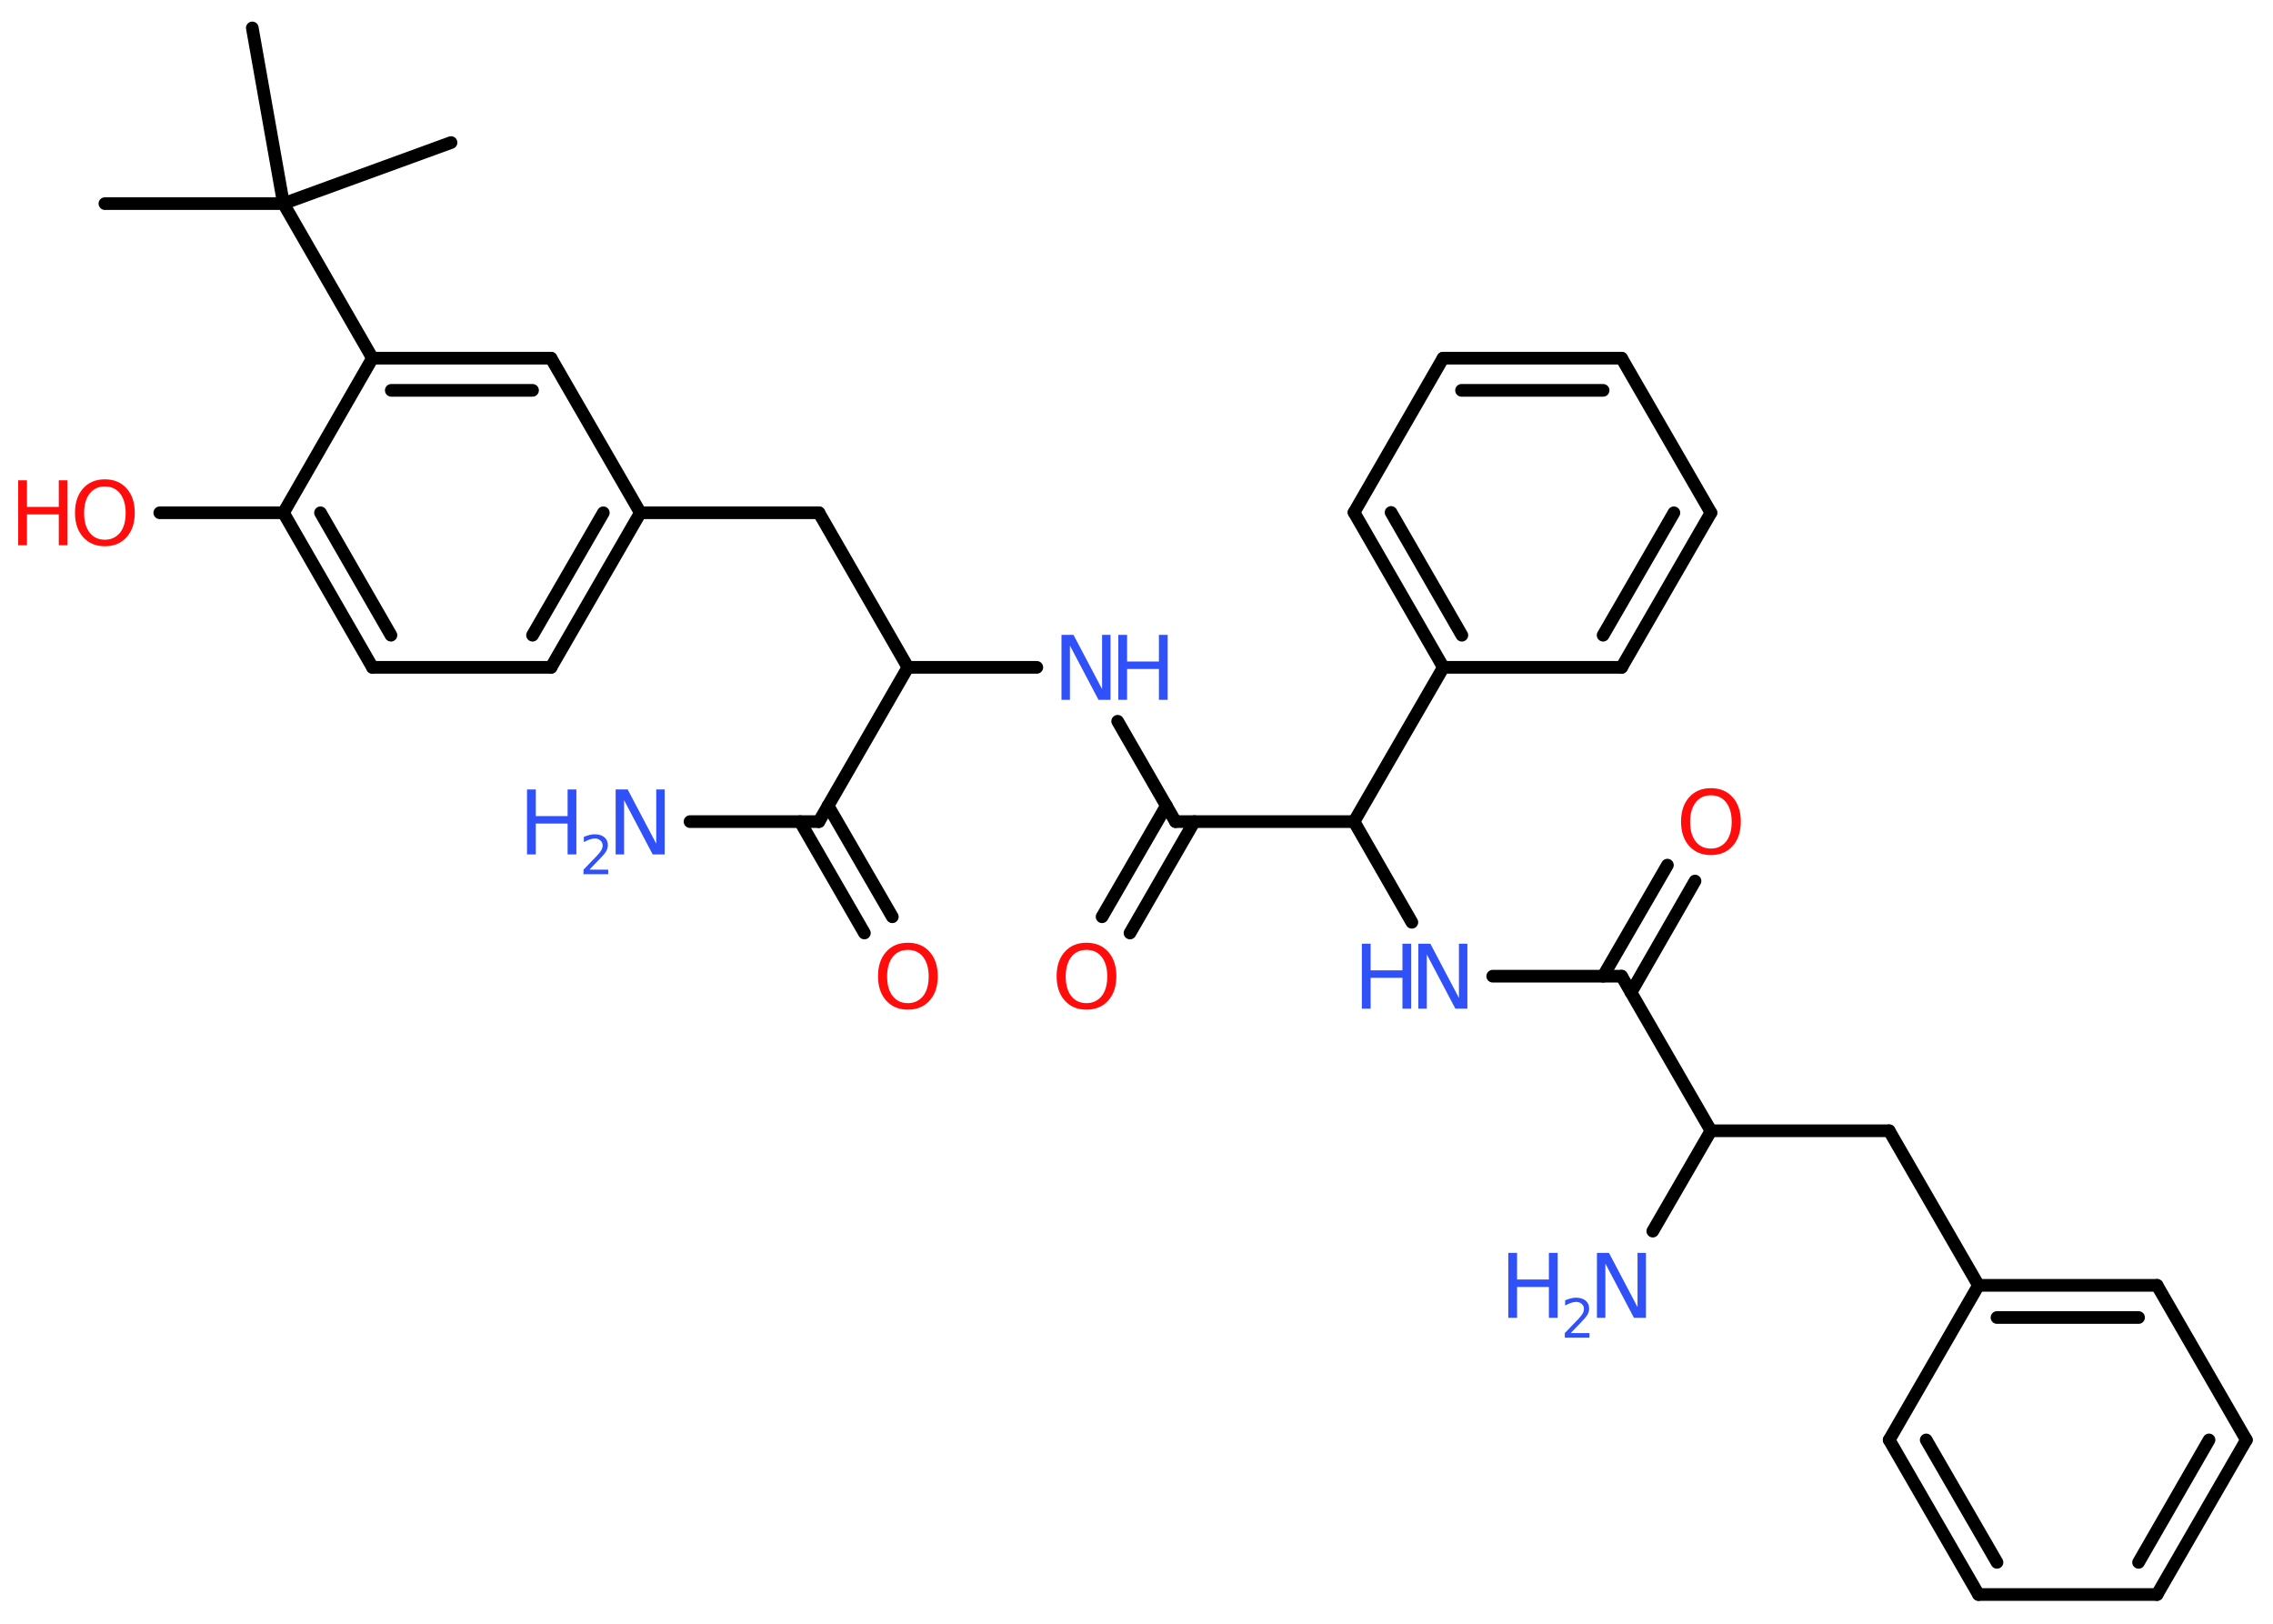<?xml version='1.0' encoding='UTF-8'?>
<!DOCTYPE svg PUBLIC "-//W3C//DTD SVG 1.1//EN" "http://www.w3.org/Graphics/SVG/1.1/DTD/svg11.dtd">
<svg version='1.2' xmlns='http://www.w3.org/2000/svg' xmlns:xlink='http://www.w3.org/1999/xlink' width='70.0mm' height='50.0mm' viewBox='0 0 70.0 50.0'>
  <desc>Generated by the Chemistry Development Kit (http://github.com/cdk)</desc>
  <g stroke-linecap='round' stroke-linejoin='round' stroke='#000000' stroke-width='.39' fill='#3050F8'>
    <rect x='.0' y='.0' width='70.0' height='50.0' fill='#FFFFFF' stroke='none'/>
    <g id='mol1' class='mol'>
      <line id='mol1bnd1' class='bond' x1='3.23' y1='6.27' x2='8.73' y2='6.27'/>
      <line id='mol1bnd2' class='bond' x1='8.73' y1='6.27' x2='13.89' y2='4.39'/>
      <line id='mol1bnd3' class='bond' x1='8.73' y1='6.27' x2='7.77' y2='.86'/>
      <line id='mol1bnd4' class='bond' x1='8.73' y1='6.27' x2='11.47' y2='11.03'/>
      <g id='mol1bnd5' class='bond'>
        <line x1='16.97' y1='11.03' x2='11.47' y2='11.03'/>
        <line x1='16.4' y1='12.02' x2='12.05' y2='12.02'/>
      </g>
      <line id='mol1bnd6' class='bond' x1='16.97' y1='11.03' x2='19.72' y2='15.79'/>
      <line id='mol1bnd7' class='bond' x1='19.72' y1='15.79' x2='25.22' y2='15.79'/>
      <line id='mol1bnd8' class='bond' x1='25.22' y1='15.79' x2='27.96' y2='20.55'/>
      <line id='mol1bnd9' class='bond' x1='27.96' y1='20.55' x2='31.93' y2='20.55'/>
      <line id='mol1bnd10' class='bond' x1='34.42' y1='22.21' x2='36.2' y2='25.3'/>
      <g id='mol1bnd11' class='bond'>
        <line x1='36.78' y1='25.3' x2='34.8' y2='28.73'/>
        <line x1='35.92' y1='24.81' x2='33.94' y2='28.23'/>
      </g>
      <line id='mol1bnd12' class='bond' x1='36.2' y1='25.3' x2='41.7' y2='25.3'/>
      <line id='mol1bnd13' class='bond' x1='41.7' y1='25.3' x2='43.48' y2='28.4'/>
      <line id='mol1bnd14' class='bond' x1='45.97' y1='30.06' x2='49.94' y2='30.06'/>
      <g id='mol1bnd15' class='bond'>
        <line x1='49.37' y1='30.06' x2='51.35' y2='26.64'/>
        <line x1='50.23' y1='30.56' x2='52.2' y2='27.13'/>
      </g>
      <line id='mol1bnd16' class='bond' x1='49.94' y1='30.06' x2='52.69' y2='34.82'/>
      <line id='mol1bnd17' class='bond' x1='52.69' y1='34.82' x2='50.9' y2='37.91'/>
      <line id='mol1bnd18' class='bond' x1='52.69' y1='34.82' x2='58.18' y2='34.82'/>
      <line id='mol1bnd19' class='bond' x1='58.18' y1='34.82' x2='60.93' y2='39.58'/>
      <g id='mol1bnd20' class='bond'>
        <line x1='66.43' y1='39.58' x2='60.93' y2='39.58'/>
        <line x1='65.86' y1='40.57' x2='61.5' y2='40.57'/>
      </g>
      <line id='mol1bnd21' class='bond' x1='66.43' y1='39.58' x2='69.18' y2='44.34'/>
      <g id='mol1bnd22' class='bond'>
        <line x1='66.43' y1='49.1' x2='69.18' y2='44.34'/>
        <line x1='65.86' y1='48.11' x2='68.03' y2='44.34'/>
      </g>
      <line id='mol1bnd23' class='bond' x1='66.43' y1='49.1' x2='60.93' y2='49.1'/>
      <g id='mol1bnd24' class='bond'>
        <line x1='58.18' y1='44.34' x2='60.93' y2='49.1'/>
        <line x1='59.32' y1='44.34' x2='61.5' y2='48.11'/>
      </g>
      <line id='mol1bnd25' class='bond' x1='60.93' y1='39.58' x2='58.18' y2='44.34'/>
      <line id='mol1bnd26' class='bond' x1='41.7' y1='25.3' x2='44.45' y2='20.55'/>
      <g id='mol1bnd27' class='bond'>
        <line x1='41.7' y1='15.78' x2='44.45' y2='20.55'/>
        <line x1='42.84' y1='15.78' x2='45.02' y2='19.56'/>
      </g>
      <line id='mol1bnd28' class='bond' x1='41.7' y1='15.78' x2='44.44' y2='11.03'/>
      <g id='mol1bnd29' class='bond'>
        <line x1='49.94' y1='11.03' x2='44.44' y2='11.03'/>
        <line x1='49.37' y1='12.02' x2='45.01' y2='12.02'/>
      </g>
      <line id='mol1bnd30' class='bond' x1='49.94' y1='11.03' x2='52.69' y2='15.79'/>
      <g id='mol1bnd31' class='bond'>
        <line x1='49.94' y1='20.55' x2='52.69' y2='15.79'/>
        <line x1='49.37' y1='19.56' x2='51.55' y2='15.79'/>
      </g>
      <line id='mol1bnd32' class='bond' x1='44.45' y1='20.55' x2='49.94' y2='20.55'/>
      <line id='mol1bnd33' class='bond' x1='27.96' y1='20.55' x2='25.22' y2='25.3'/>
      <line id='mol1bnd34' class='bond' x1='25.22' y1='25.3' x2='21.25' y2='25.3'/>
      <g id='mol1bnd35' class='bond'>
        <line x1='25.5' y1='24.81' x2='27.48' y2='28.23'/>
        <line x1='24.64' y1='25.3' x2='26.62' y2='28.73'/>
      </g>
      <g id='mol1bnd36' class='bond'>
        <line x1='16.97' y1='20.55' x2='19.72' y2='15.79'/>
        <line x1='16.4' y1='19.56' x2='18.58' y2='15.79'/>
      </g>
      <line id='mol1bnd37' class='bond' x1='16.97' y1='20.55' x2='11.47' y2='20.55'/>
      <g id='mol1bnd38' class='bond'>
        <line x1='8.73' y1='15.79' x2='11.47' y2='20.55'/>
        <line x1='9.87' y1='15.79' x2='12.04' y2='19.56'/>
      </g>
      <line id='mol1bnd39' class='bond' x1='11.47' y1='11.03' x2='8.73' y2='15.79'/>
      <line id='mol1bnd40' class='bond' x1='8.73' y1='15.79' x2='4.92' y2='15.79'/>
      <g id='mol1atm10' class='atom'>
        <path d='M32.7 19.55h.36l.88 1.67v-1.67h.26v2.0h-.37l-.88 -1.67v1.67h-.26v-2.0z' stroke='none'/>
        <path d='M34.44 19.55h.27v.82h.98v-.82h.27v2.0h-.27v-.95h-.98v.95h-.27v-2.0z' stroke='none'/>
      </g>
      <path id='mol1atm12' class='atom' d='M33.46 29.25q-.3 .0 -.47 .22q-.17 .22 -.17 .6q.0 .38 .17 .6q.17 .22 .47 .22q.29 .0 .47 -.22q.17 -.22 .17 -.6q.0 -.38 -.17 -.6q-.17 -.22 -.47 -.22zM33.46 29.03q.42 .0 .67 .28q.25 .28 .25 .75q.0 .47 -.25 .75q-.25 .28 -.67 .28q-.42 .0 -.67 -.28q-.25 -.28 -.25 -.75q.0 -.47 .25 -.75q.25 -.28 .67 -.28z' stroke='none' fill='#FF0D0D'/>
      <g id='mol1atm14' class='atom'>
        <path d='M43.69 29.06h.36l.88 1.67v-1.67h.26v2.0h-.37l-.88 -1.67v1.67h-.26v-2.0z' stroke='none'/>
        <path d='M41.94 29.06h.27v.82h.98v-.82h.27v2.0h-.27v-.95h-.98v.95h-.27v-2.0z' stroke='none'/>
      </g>
      <path id='mol1atm16' class='atom' d='M52.69 24.49q-.3 .0 -.47 .22q-.17 .22 -.17 .6q.0 .38 .17 .6q.17 .22 .47 .22q.29 .0 .47 -.22q.17 -.22 .17 -.6q.0 -.38 -.17 -.6q-.17 -.22 -.47 -.22zM52.69 24.27q.42 .0 .67 .28q.25 .28 .25 .75q.0 .47 -.25 .75q-.25 .28 -.67 .28q-.42 .0 -.67 -.28q-.25 -.28 -.25 -.75q.0 -.47 .25 -.75q.25 -.28 .67 -.28z' stroke='none' fill='#FF0D0D'/>
      <g id='mol1atm18' class='atom'>
        <path d='M49.19 38.58h.36l.88 1.67v-1.67h.26v2.0h-.37l-.88 -1.67v1.67h-.26v-2.0z' stroke='none'/>
        <path d='M46.45 38.58h.27v.82h.98v-.82h.27v2.0h-.27v-.95h-.98v.95h-.27v-2.0z' stroke='none'/>
        <path d='M48.39 41.05h.56v.14h-.76v-.14q.09 -.09 .25 -.26q.16 -.16 .2 -.21q.08 -.09 .11 -.15q.03 -.06 .03 -.12q.0 -.1 -.07 -.16q-.07 -.06 -.17 -.06q-.08 .0 -.16 .03q-.08 .03 -.18 .08v-.16q.1 -.04 .18 -.06q.08 -.02 .15 -.02q.19 .0 .3 .09q.11 .09 .11 .25q.0 .07 -.03 .14q-.03 .07 -.1 .15q-.02 .02 -.13 .14q-.11 .11 -.3 .31z' stroke='none'/>
      </g>
      <g id='mol1atm33' class='atom'>
        <path d='M18.97 24.31h.36l.88 1.67v-1.67h.26v2.0h-.37l-.88 -1.67v1.67h-.26v-2.0z' stroke='none'/>
        <path d='M16.23 24.31h.27v.82h.98v-.82h.27v2.0h-.27v-.95h-.98v.95h-.27v-2.0z' stroke='none'/>
        <path d='M18.17 26.78h.56v.14h-.76v-.14q.09 -.09 .25 -.26q.16 -.16 .2 -.21q.08 -.09 .11 -.15q.03 -.06 .03 -.12q.0 -.1 -.07 -.16q-.07 -.06 -.17 -.06q-.08 .0 -.16 .03q-.08 .03 -.18 .08v-.16q.1 -.04 .18 -.06q.08 -.02 .15 -.02q.19 .0 .3 .09q.11 .09 .11 .25q.0 .07 -.03 .14q-.03 .07 -.1 .15q-.02 .02 -.13 .14q-.11 .11 -.3 .31z' stroke='none'/>
      </g>
      <path id='mol1atm34' class='atom' d='M27.96 29.25q-.3 .0 -.47 .22q-.17 .22 -.17 .6q.0 .38 .17 .6q.17 .22 .47 .22q.29 .0 .47 -.22q.17 -.22 .17 -.6q.0 -.38 -.17 -.6q-.17 -.22 -.47 -.22zM27.96 29.03q.42 .0 .67 .28q.25 .28 .25 .75q.0 .47 -.25 .75q-.25 .28 -.67 .28q-.42 .0 -.67 -.28q-.25 -.28 -.25 -.75q.0 -.47 .25 -.75q.25 -.28 .67 -.28z' stroke='none' fill='#FF0D0D'/>
      <g id='mol1atm38' class='atom'>
        <path d='M3.23 14.98q-.3 .0 -.47 .22q-.17 .22 -.17 .6q.0 .38 .17 .6q.17 .22 .47 .22q.29 .0 .47 -.22q.17 -.22 .17 -.6q.0 -.38 -.17 -.6q-.17 -.22 -.47 -.22zM3.23 14.76q.42 .0 .67 .28q.25 .28 .25 .75q.0 .47 -.25 .75q-.25 .28 -.67 .28q-.42 .0 -.67 -.28q-.25 -.28 -.25 -.75q.0 -.47 .25 -.75q.25 -.28 .67 -.28z' stroke='none' fill='#FF0D0D'/>
        <path d='M.56 14.79h.27v.82h.98v-.82h.27v2.0h-.27v-.95h-.98v.95h-.27v-2.0z' stroke='none' fill='#FF0D0D'/>
      </g>
    </g>
  </g>
</svg>
